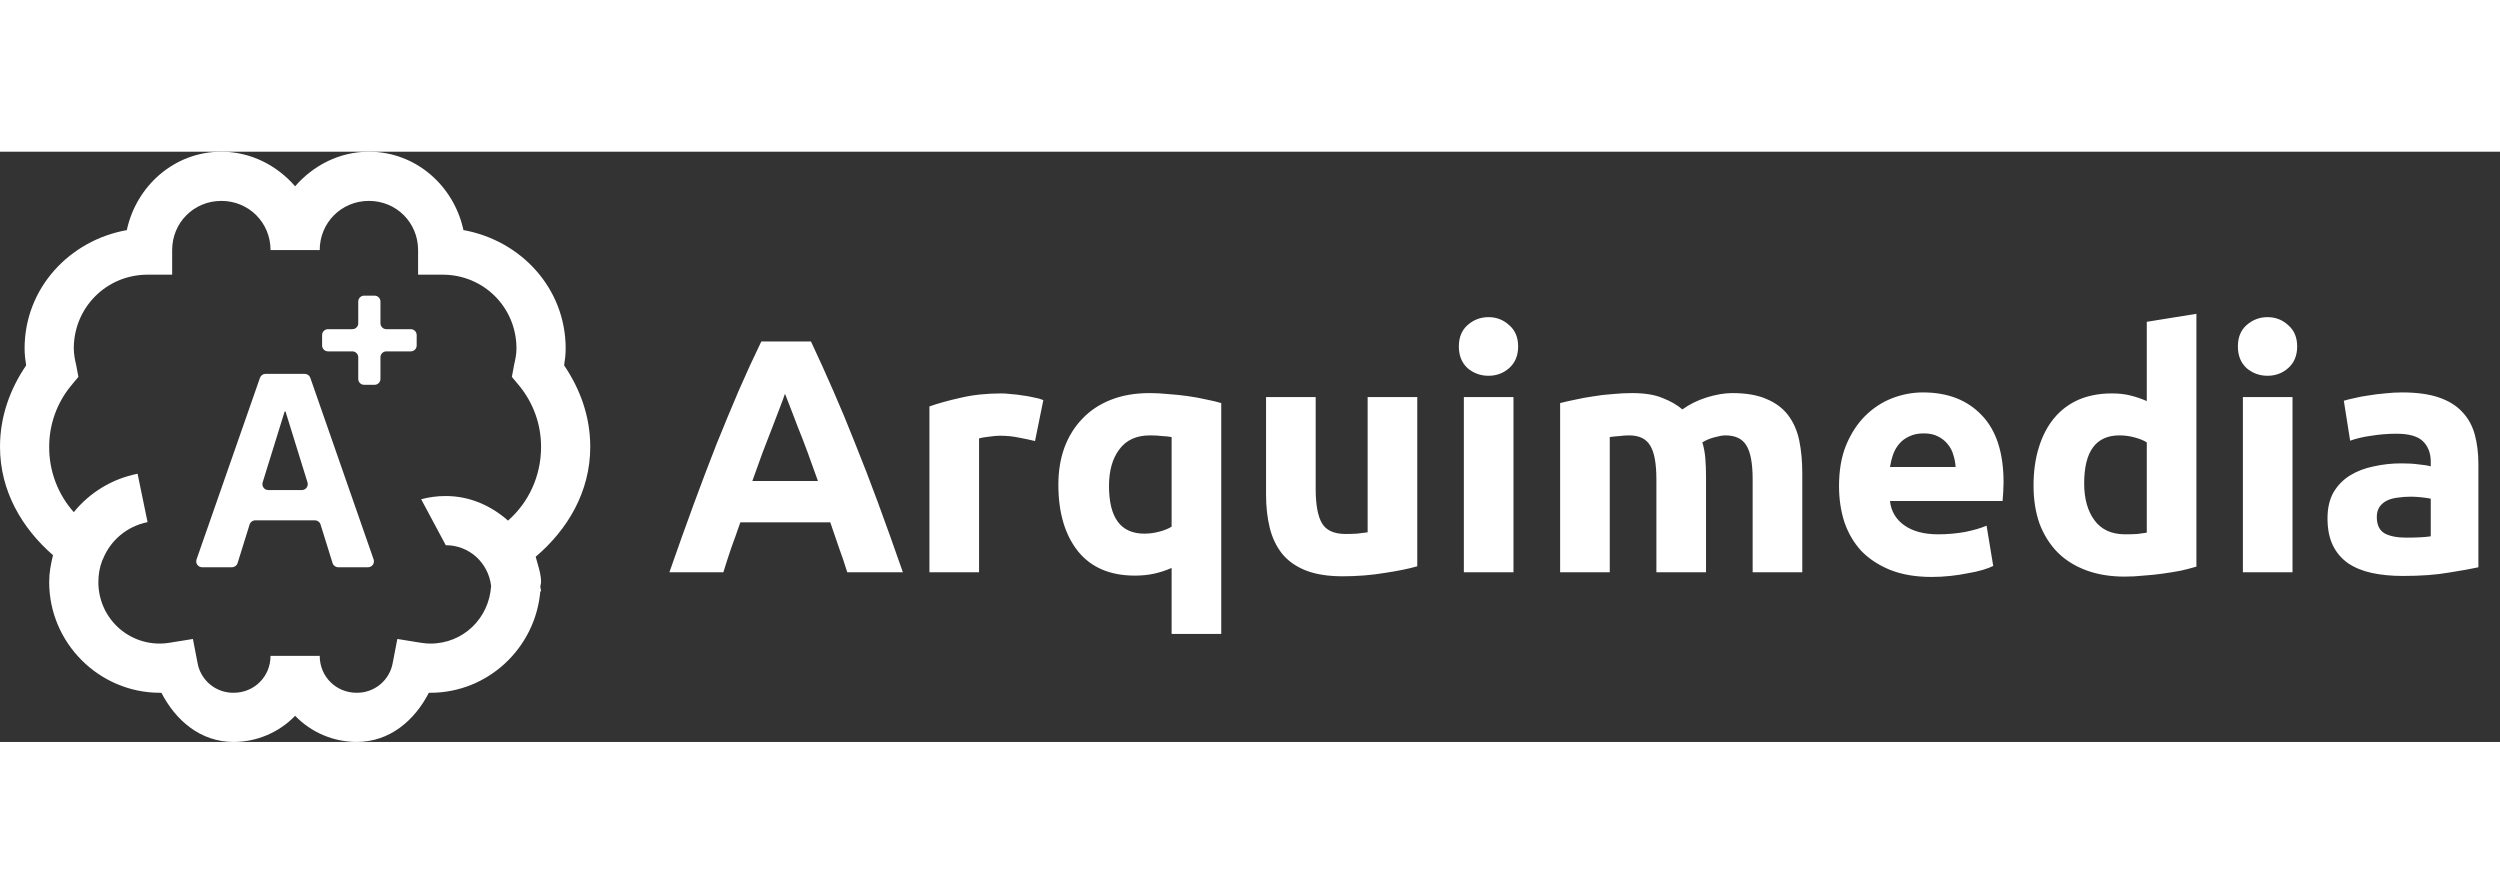 <svg width="442" height="158" viewBox="0 0 1385 327" fill="none" xmlns="http://www.w3.org/2000/svg">
<rect x="0" y="0" width="1385" height="327" fill="#333333" stroke="none"/>
<path fill-rule="evenodd" clip-rule="evenodd" d="M122.625 0C96.601 0 75.523 18.898 70.251 43.437C38.477 49.105 13.625 75.619 13.625 109C13.625 112.352 13.993 115.336 14.483 118.374C5.695 131.29 0 146.51 0 163.5C0 187.984 12.194 208.585 29.375 223.532C28.149 228.382 27.25 233.219 27.25 238.438C27.25 272.132 54.868 299.75 88.562 299.75H89.421C97.351 315.133 111.085 327 129.438 327C135.795 326.986 142.085 325.696 147.936 323.209C153.786 320.721 159.079 317.085 163.5 312.517C167.921 317.085 173.214 320.721 179.064 323.209C184.915 325.696 191.205 326.986 197.563 327C215.929 327 229.649 315.133 237.593 299.75H238.438C270.429 299.75 296.657 274.844 299.328 243.547H299.75C299.75 243.084 299.643 242.624 299.536 242.165C299.444 241.773 299.353 241.381 299.328 240.985C299.353 240.597 299.444 240.206 299.535 239.815C299.643 239.354 299.75 238.894 299.75 238.438C299.75 234.74 298.78 231.436 297.801 228.099C297.441 226.874 297.081 225.645 296.766 224.39C314.438 209.375 327 188.42 327 163.5C327 146.523 321.305 131.304 312.517 118.36C313.007 115.336 313.375 112.365 313.375 109C313.375 75.619 288.523 49.118 256.75 43.423C251.477 18.912 230.399 0 204.375 0C188.025 0 173.501 7.616 163.5 19.157C153.499 7.63 138.975 0 122.625 0ZM122.625 27.25C137.844 27.25 149.875 39.281 149.875 54.5H177.125C177.125 39.281 189.156 27.25 204.375 27.25C219.594 27.25 231.625 39.281 231.625 54.5V68.125H245.25C267.976 68.125 286.125 86.273 286.125 109C286.125 111.929 285.58 114.75 284.844 117.938L283.577 124.751L287.828 129.86C295.562 139.363 299.773 151.247 299.75 163.5C299.75 179.85 292.774 194.429 281.438 204.375C272.132 196.132 260.265 190.75 246.953 190.75C242.221 190.75 237.659 191.368 233.328 192.536L246.953 218C260.101 218 270.579 227.851 272.078 240.563C270.96 258.507 256.641 272.5 238.438 272.5C237.211 272.5 235.713 272.446 233.328 272.078L220.126 269.939L217.578 283.155C216.761 287.85 214.297 292.1 210.629 295.142C206.96 298.183 202.328 299.817 197.563 299.75C186.118 299.75 177.125 290.757 177.125 279.312H149.875C149.875 290.757 140.882 299.75 129.438 299.75C124.671 299.817 120.036 298.181 116.367 295.136C112.698 292.092 110.236 287.839 109.422 283.141L106.875 269.952L93.672 272.078C88.821 272.844 83.861 272.547 79.136 271.206C74.411 269.865 70.034 267.514 66.308 264.314C62.582 261.114 59.597 257.143 57.558 252.675C55.519 248.207 54.475 243.349 54.5 238.438C54.5 234.227 55.181 230.29 56.626 226.516C56.678 226.365 56.755 226.234 56.832 226.103C56.915 225.961 56.998 225.82 57.048 225.657C61.272 215.18 70.414 207.509 81.75 205.22L76.218 178.406C62.312 181.152 49.808 188.682 40.875 199.688C32.016 189.724 27.162 176.832 27.25 163.5C27.227 151.247 31.438 139.363 39.172 129.86L43.437 124.751L42.156 117.938C41.384 115.018 40.954 112.019 40.875 109C40.875 86.273 59.023 68.125 81.75 68.125H95.375V54.5C95.375 39.281 107.406 27.25 122.625 27.25Z" fill="white"/>
<path d="M108.892 225.86C108.149 227.985 109.727 230.208 111.979 230.208H128.502C129.934 230.208 131.199 229.277 131.624 227.91L138.286 206.52C138.712 205.153 139.977 204.222 141.408 204.222H174.46C175.892 204.222 177.157 205.153 177.582 206.52L184.244 227.91C184.67 229.277 185.935 230.208 187.366 230.208H203.893C206.143 230.208 207.721 227.987 206.98 225.862L171.914 125.265C171.457 123.952 170.218 123.072 168.827 123.072H147.114C145.724 123.072 144.486 123.951 144.027 125.263L108.892 225.86ZM157.645 144.073C157.685 143.947 157.802 143.86 157.934 143.86V143.86C158.067 143.86 158.184 143.947 158.223 144.073L170.355 183.204C171.008 185.308 169.435 187.443 167.232 187.443H148.636C146.433 187.443 144.86 185.308 145.513 183.204L157.645 144.073Z" fill="white"/>
<path d="M178.446 107.347C178.446 109.153 179.91 110.617 181.716 110.617H195.198C197.004 110.617 198.468 112.081 198.468 113.887V125.874C198.468 127.679 199.932 129.144 201.738 129.144H207.501C209.306 129.144 210.771 127.679 210.771 125.874V113.887C210.771 112.081 212.235 110.617 214.041 110.617H227.571C229.377 110.617 230.841 109.153 230.841 107.347V101.584C230.841 99.778 229.377 98.314 227.571 98.314H214.041C212.235 98.314 210.771 96.85 210.771 95.044V83.009C210.771 81.203 209.306 79.739 207.501 79.739H201.738C199.932 79.739 198.468 81.203 198.468 83.009V95.044C198.468 96.85 197.004 98.314 195.198 98.314H181.716C179.91 98.314 178.446 99.778 178.446 101.584V107.347Z" fill="white"/>
<path d="M469.382 233C468.029 228.571 466.491 224.02 464.769 219.345C463.169 214.67 461.57 209.996 459.971 205.321H410.149C408.55 209.996 406.889 214.67 405.167 219.345C403.568 224.02 402.092 228.571 400.738 233H370.845C375.643 219.222 380.195 206.49 384.5 194.803C388.806 183.117 392.988 172.107 397.048 161.773C401.23 151.44 405.29 141.66 409.227 132.434C413.286 123.084 417.469 113.981 421.774 105.124H449.269C453.451 113.981 457.572 123.084 461.632 132.434C465.691 141.66 469.751 151.44 473.81 161.773C477.993 172.107 482.237 183.117 486.543 194.803C490.848 206.49 495.4 219.222 500.198 233H469.382ZM434.876 134.094C434.261 135.94 433.338 138.461 432.108 141.66C430.878 144.858 429.463 148.549 427.864 152.731C426.264 156.914 424.481 161.527 422.512 166.571C420.667 171.615 418.76 176.904 416.792 182.44H453.144C451.175 176.904 449.269 171.615 447.423 166.571C445.578 161.527 443.794 156.914 442.072 152.731C440.473 148.549 439.058 144.858 437.828 141.66C436.598 138.461 435.614 135.94 434.876 134.094ZM573.399 160.297C570.939 159.682 568.048 159.067 564.727 158.452C561.405 157.714 557.838 157.345 554.024 157.345C552.302 157.345 550.211 157.529 547.75 157.898C545.413 158.144 543.629 158.452 542.399 158.821V233H514.905V141.106C519.826 139.384 525.607 137.785 532.25 136.309C539.016 134.709 546.52 133.91 554.762 133.91C556.239 133.91 558.022 134.033 560.114 134.279C562.205 134.402 564.296 134.648 566.387 135.017C568.479 135.263 570.57 135.632 572.661 136.124C574.753 136.493 576.536 136.985 578.013 137.6L573.399 160.297ZM614.384 185.208C614.384 202.799 620.904 211.595 633.944 211.595C636.773 211.595 639.541 211.226 642.248 210.488C645.077 209.75 647.353 208.827 649.075 207.72V158.083C647.722 157.837 646 157.652 643.908 157.529C641.817 157.283 639.541 157.16 637.081 157.16C629.577 157.16 623.918 159.743 620.105 164.91C616.291 169.954 614.384 176.72 614.384 185.208ZM586.336 184.47C586.336 176.966 587.444 170.138 589.658 163.987C591.995 157.714 595.317 152.362 599.622 147.934C603.928 143.382 609.218 139.876 615.491 137.416C621.765 134.955 628.9 133.725 636.896 133.725C640.218 133.725 643.662 133.91 647.23 134.279C650.92 134.525 654.488 134.894 657.932 135.386C661.5 135.878 664.883 136.493 668.081 137.231C671.28 137.846 674.109 138.523 676.569 139.261V267.137H649.075V230.601C646 231.954 642.801 233 639.48 233.738C636.158 234.476 632.591 234.845 628.777 234.845C614.999 234.845 604.481 230.355 597.223 221.375C589.965 212.272 586.336 199.97 586.336 184.47ZM785.165 229.679C780.491 231.032 774.463 232.262 767.082 233.369C759.701 234.599 751.951 235.214 743.832 235.214C735.59 235.214 728.701 234.107 723.165 231.893C717.752 229.679 713.447 226.603 710.248 222.667C707.05 218.607 704.774 213.809 703.421 208.274C702.067 202.738 701.391 196.648 701.391 190.006V135.94H728.885V186.684C728.885 195.541 730.054 201.938 732.391 205.875C734.728 209.811 739.096 211.78 745.492 211.78C747.461 211.78 749.552 211.718 751.766 211.595C753.981 211.349 755.949 211.103 757.671 210.857V135.94H785.165V229.679ZM838.469 233H810.974V135.94H838.469V233ZM841.052 107.892C841.052 112.935 839.391 116.933 836.07 119.886C832.872 122.715 829.058 124.13 824.629 124.13C820.201 124.13 816.326 122.715 813.004 119.886C809.806 116.933 808.207 112.935 808.207 107.892C808.207 102.848 809.806 98.912 813.004 96.082C816.326 93.13 820.201 91.653 824.629 91.653C829.058 91.653 832.872 93.13 836.07 96.082C839.391 98.912 841.052 102.848 841.052 107.892ZM917.642 181.517C917.642 172.66 916.473 166.386 914.136 162.696C911.921 159.005 908.046 157.16 902.511 157.16C900.788 157.16 899.005 157.283 897.159 157.529C895.314 157.652 893.53 157.837 891.808 158.083V233H864.314V139.261C866.651 138.646 869.358 138.031 872.433 137.416C875.631 136.678 878.953 136.063 882.397 135.571C885.965 134.955 889.594 134.525 893.284 134.279C896.975 133.91 900.604 133.725 904.171 133.725C911.183 133.725 916.842 134.648 921.148 136.493C925.576 138.215 929.205 140.307 932.035 142.767C935.971 139.938 940.461 137.723 945.505 136.124C950.672 134.525 955.408 133.725 959.714 133.725C967.464 133.725 973.799 134.832 978.72 137.047C983.763 139.138 987.761 142.152 990.714 146.089C993.666 150.025 995.696 154.7 996.803 160.112C997.91 165.525 998.464 171.553 998.464 178.196V233H970.97V181.517C970.97 172.66 969.801 166.386 967.464 162.696C965.249 159.005 961.374 157.16 955.839 157.16C954.362 157.16 952.271 157.529 949.565 158.267C946.981 159.005 944.828 159.928 943.106 161.035C943.967 163.864 944.521 166.878 944.767 170.077C945.013 173.152 945.136 176.474 945.136 180.041V233H917.642V181.517ZM1018.82 185.208C1018.82 176.597 1020.11 169.093 1022.69 162.696C1025.4 156.176 1028.91 150.763 1033.21 146.458C1037.52 142.152 1042.44 138.892 1047.97 136.678C1053.63 134.463 1059.41 133.356 1065.32 133.356C1079.1 133.356 1089.98 137.6 1097.98 146.089C1105.98 154.454 1109.97 166.817 1109.97 183.178C1109.97 184.777 1109.91 186.561 1109.79 188.529C1109.67 190.375 1109.54 192.035 1109.42 193.512H1047.05C1047.67 199.17 1050.31 203.66 1054.98 206.982C1059.66 210.303 1065.93 211.964 1073.81 211.964C1078.85 211.964 1083.77 211.534 1088.57 210.672C1093.49 209.688 1097.49 208.52 1100.56 207.166L1104.25 229.494C1102.78 230.232 1100.81 230.97 1098.35 231.708C1095.89 232.446 1093.12 233.062 1090.04 233.554C1087.09 234.169 1083.89 234.661 1080.45 235.03C1077 235.399 1073.56 235.583 1070.12 235.583C1061.38 235.583 1053.75 234.292 1047.23 231.708C1040.84 229.125 1035.49 225.619 1031.18 221.19C1027 216.639 1023.86 211.288 1021.77 205.137C1019.8 198.986 1018.82 192.343 1018.82 185.208ZM1083.4 174.69C1083.28 172.353 1082.85 170.077 1082.11 167.863C1081.5 165.648 1080.45 163.68 1078.97 161.958C1077.62 160.235 1075.84 158.821 1073.62 157.714C1071.53 156.606 1068.89 156.053 1065.69 156.053C1062.61 156.053 1059.97 156.606 1057.75 157.714C1055.54 158.698 1053.69 160.051 1052.22 161.773C1050.74 163.495 1049.57 165.525 1048.71 167.863C1047.97 170.077 1047.42 172.353 1047.05 174.69H1083.4ZM1154.63 183.732C1154.63 192.22 1156.53 199.047 1160.35 204.214C1164.16 209.381 1169.82 211.964 1177.32 211.964C1179.78 211.964 1182.06 211.903 1184.15 211.78C1186.24 211.534 1187.96 211.288 1189.32 211.041V161.035C1187.59 159.928 1185.32 159.005 1182.49 158.267C1179.78 157.529 1177.01 157.16 1174.19 157.16C1161.15 157.16 1154.63 166.017 1154.63 183.732ZM1216.81 229.863C1214.35 230.601 1211.52 231.339 1208.32 232.077C1205.12 232.692 1201.74 233.246 1198.17 233.738C1194.73 234.23 1191.16 234.599 1187.47 234.845C1183.9 235.214 1180.46 235.399 1177.14 235.399C1169.14 235.399 1162.01 234.23 1155.73 231.893C1149.46 229.556 1144.17 226.234 1139.86 221.928C1135.56 217.5 1132.24 212.21 1129.9 206.059C1127.69 199.785 1126.58 192.773 1126.58 185.023C1126.58 177.15 1127.56 170.077 1129.53 163.803C1131.5 157.406 1134.33 151.993 1138.02 147.565C1141.71 143.136 1146.2 139.753 1151.49 137.416C1156.9 135.078 1163.05 133.91 1169.94 133.91C1173.75 133.91 1177.14 134.279 1180.09 135.017C1183.17 135.755 1186.24 136.801 1189.32 138.154V94.237L1216.81 89.808V229.863ZM1270.05 233H1242.56V135.94H1270.05V233ZM1272.63 107.892C1272.63 112.935 1270.97 116.933 1267.65 119.886C1264.45 122.715 1260.64 124.13 1256.21 124.13C1251.78 124.13 1247.91 122.715 1244.58 119.886C1241.39 116.933 1239.79 112.935 1239.79 107.892C1239.79 102.848 1241.39 98.912 1244.58 96.082C1247.91 93.13 1251.78 91.653 1256.21 91.653C1260.64 91.653 1264.45 93.13 1267.65 96.082C1270.97 98.912 1272.63 102.848 1272.63 107.892ZM1332.98 213.809C1335.69 213.809 1338.27 213.748 1340.73 213.625C1343.19 213.502 1345.16 213.317 1346.64 213.071V192.22C1345.53 191.974 1343.87 191.728 1341.66 191.482C1339.44 191.236 1337.41 191.113 1335.57 191.113C1332.98 191.113 1330.52 191.297 1328.19 191.666C1325.97 191.912 1324 192.466 1322.28 193.327C1320.56 194.188 1319.21 195.357 1318.22 196.833C1317.24 198.309 1316.75 200.154 1316.75 202.369C1316.75 206.674 1318.16 209.688 1320.99 211.411C1323.94 213.01 1327.94 213.809 1332.98 213.809ZM1330.77 133.356C1338.89 133.356 1345.65 134.279 1351.07 136.124C1356.48 137.969 1360.79 140.614 1363.98 144.059C1367.31 147.503 1369.64 151.686 1371 156.606C1372.35 161.527 1373.03 167.001 1373.03 173.029V230.232C1369.09 231.093 1363.62 232.077 1356.6 233.185C1349.59 234.415 1341.1 235.03 1331.14 235.03C1324.86 235.03 1319.14 234.476 1313.98 233.369C1308.93 232.262 1304.57 230.478 1300.88 228.018C1297.19 225.434 1294.36 222.113 1292.39 218.053C1290.42 213.994 1289.44 209.012 1289.44 203.107C1289.44 197.448 1290.54 192.65 1292.76 188.714C1295.09 184.777 1298.17 181.64 1301.98 179.303C1305.8 176.966 1310.16 175.305 1315.09 174.321C1320.01 173.214 1325.11 172.66 1330.4 172.66C1333.97 172.66 1337.11 172.845 1339.81 173.214C1342.64 173.46 1344.92 173.829 1346.64 174.321V171.738C1346.64 167.063 1345.22 163.311 1342.39 160.481C1339.57 157.652 1334.64 156.237 1327.63 156.237C1322.96 156.237 1318.34 156.606 1313.79 157.345C1309.24 157.96 1305.31 158.882 1301.98 160.112L1298.48 137.969C1300.08 137.477 1302.05 136.985 1304.38 136.493C1306.84 135.878 1309.49 135.386 1312.32 135.017C1315.15 134.525 1318.1 134.156 1321.17 133.91C1324.37 133.541 1327.57 133.356 1330.77 133.356Z" fill="white"/>
</svg>
